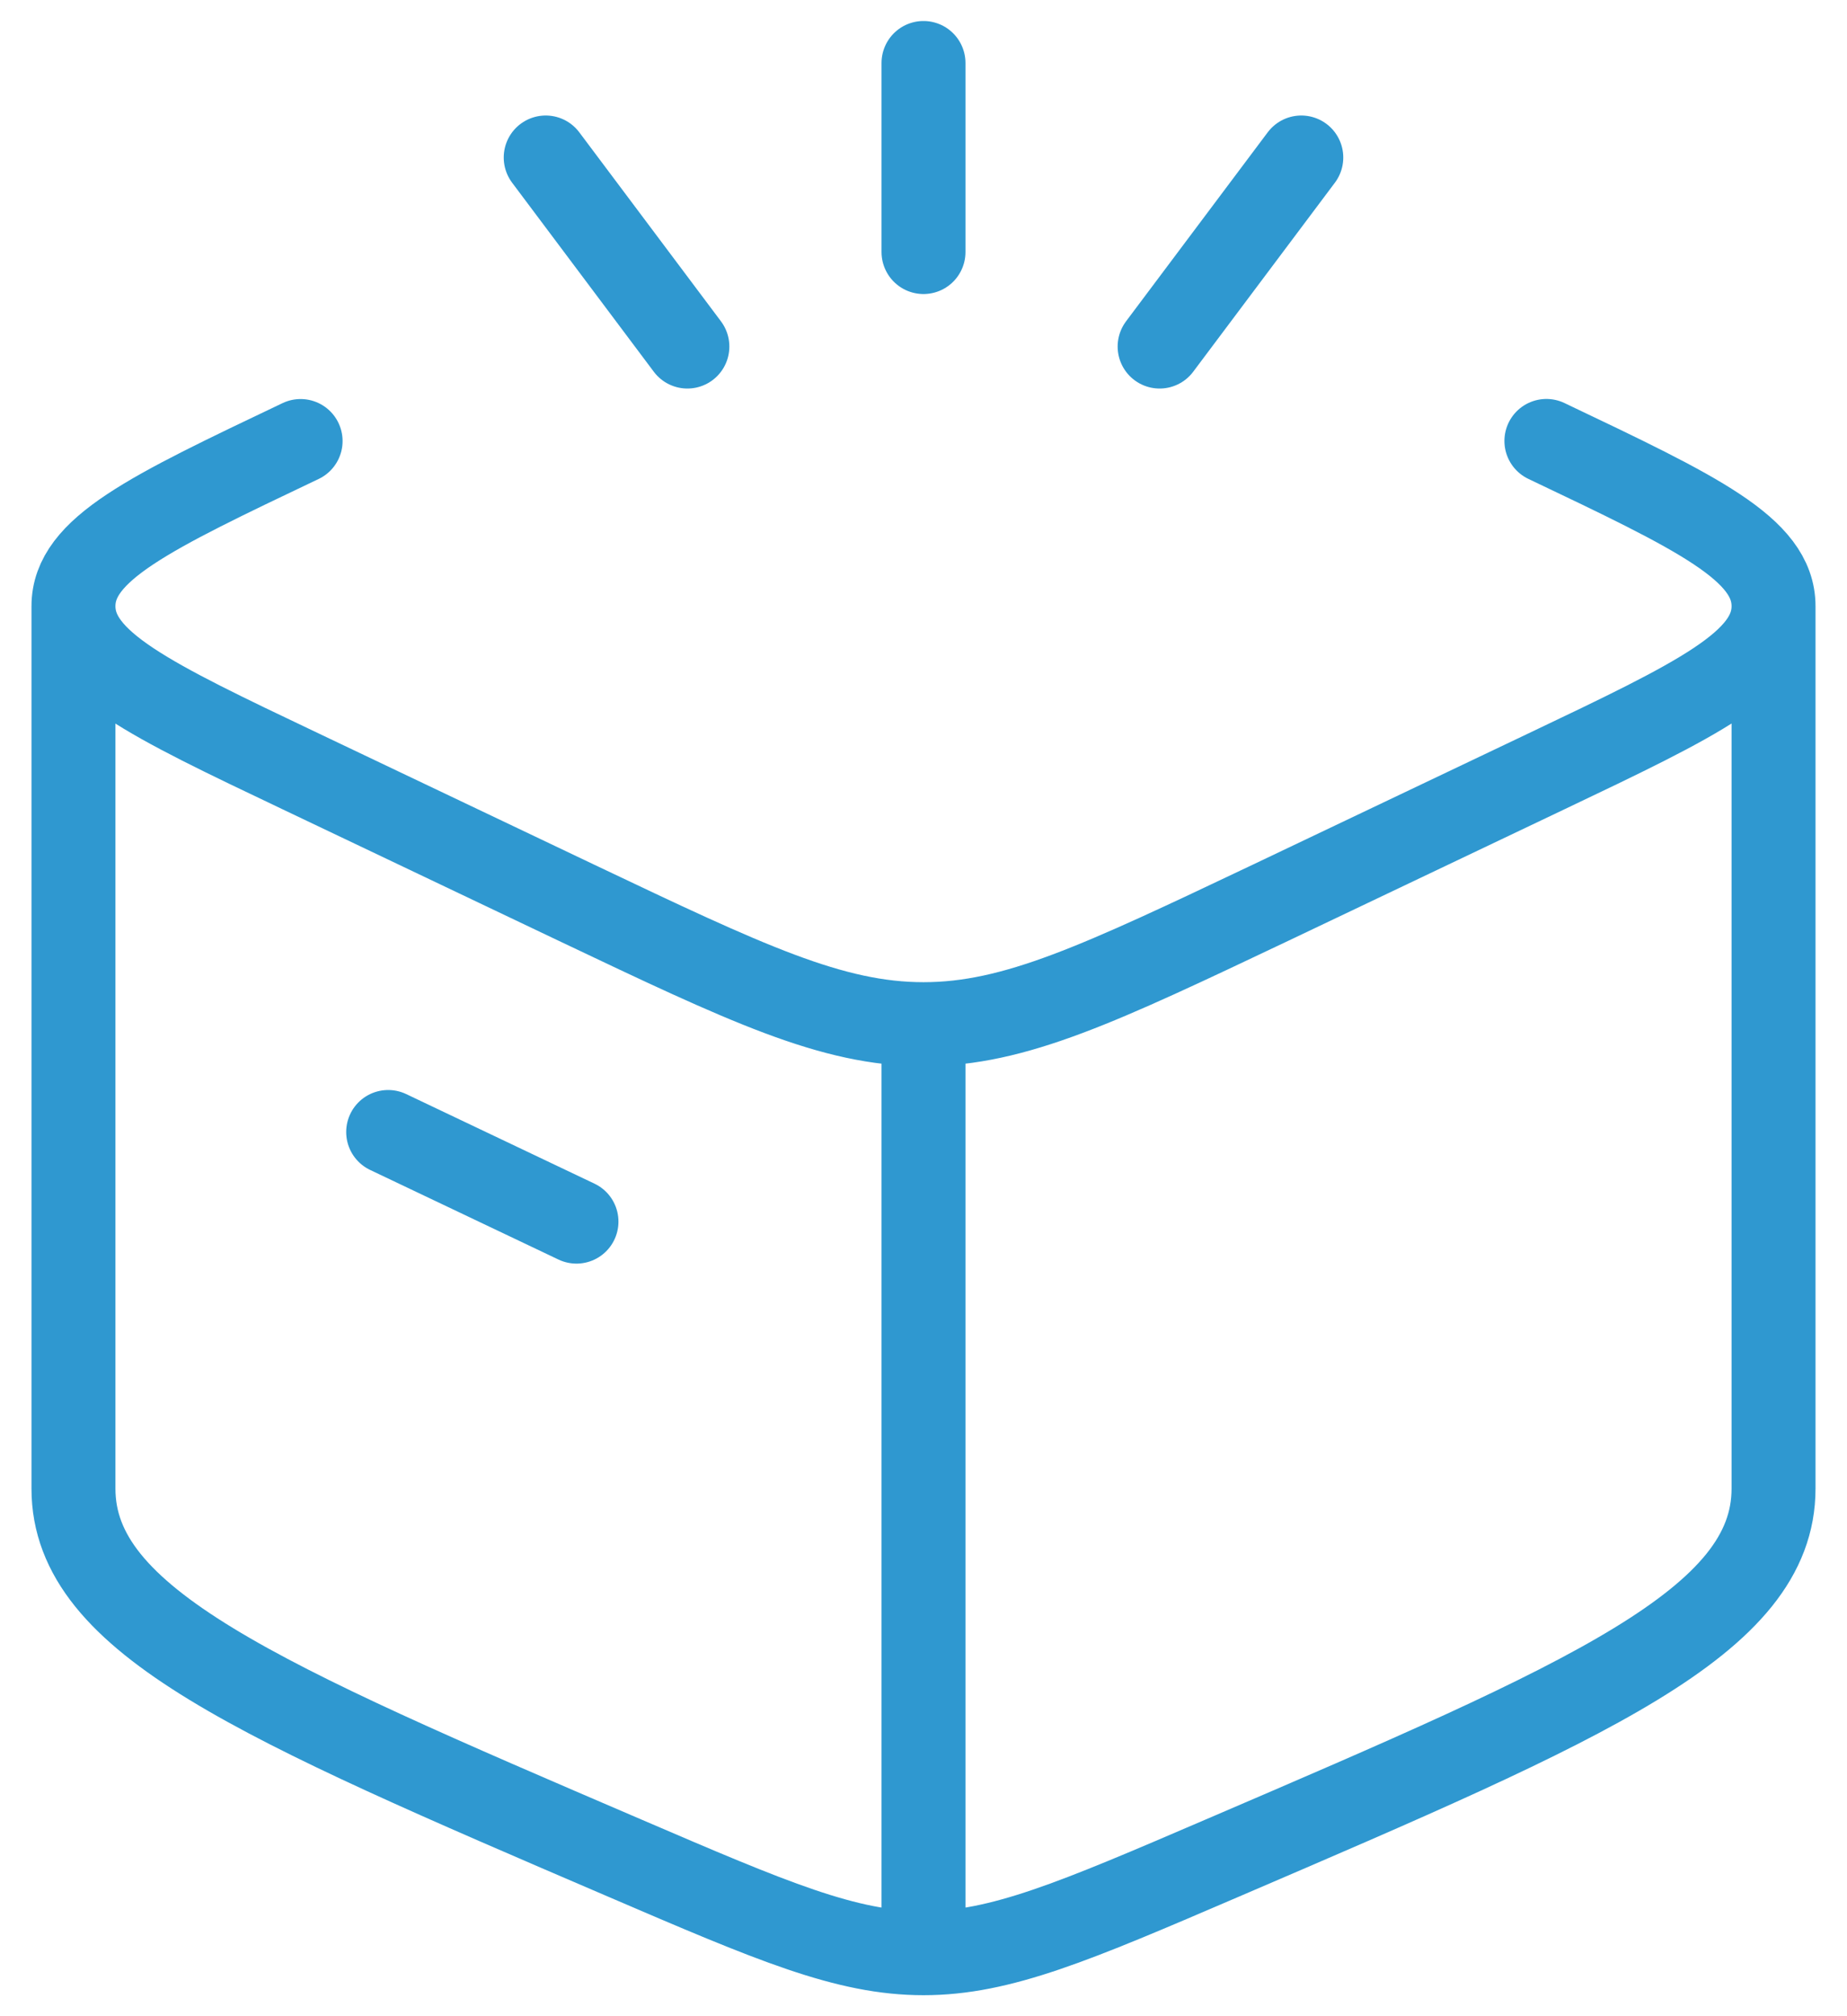 <svg width="44" height="48" viewBox="0 0 44 48" fill="none" xmlns="http://www.w3.org/2000/svg">
<path d="M22 46.5C20.16 46.5 18.4 45.746 14.883 44.236C6.128 40.479 1.75 38.602 1.75 35.441V14.431M22 46.5C23.84 46.5 25.6 45.746 29.117 44.236C37.871 40.479 42.25 38.602 42.25 35.441V14.431M22 46.5V24.383M1.75 14.431C1.75 15.79 3.554 16.649 7.161 18.364L13.731 21.491C17.79 23.419 19.817 24.383 22 24.383M1.75 14.431C1.75 13.072 3.554 12.217 7.161 10.5M42.25 14.431C42.25 15.787 40.446 16.647 36.839 18.364L30.269 21.491C26.207 23.417 24.183 24.383 22 24.383M42.25 14.431C42.25 13.072 40.446 12.214 36.839 10.498M9.247 26.95L13.733 29.083M22 1.5V6M31 3.75L27.625 8.25M13 3.75L16.375 8.25" stroke="#2F98D0" stroke-width="2" stroke-linecap="round" stroke-linejoin="round"/>
</svg>
